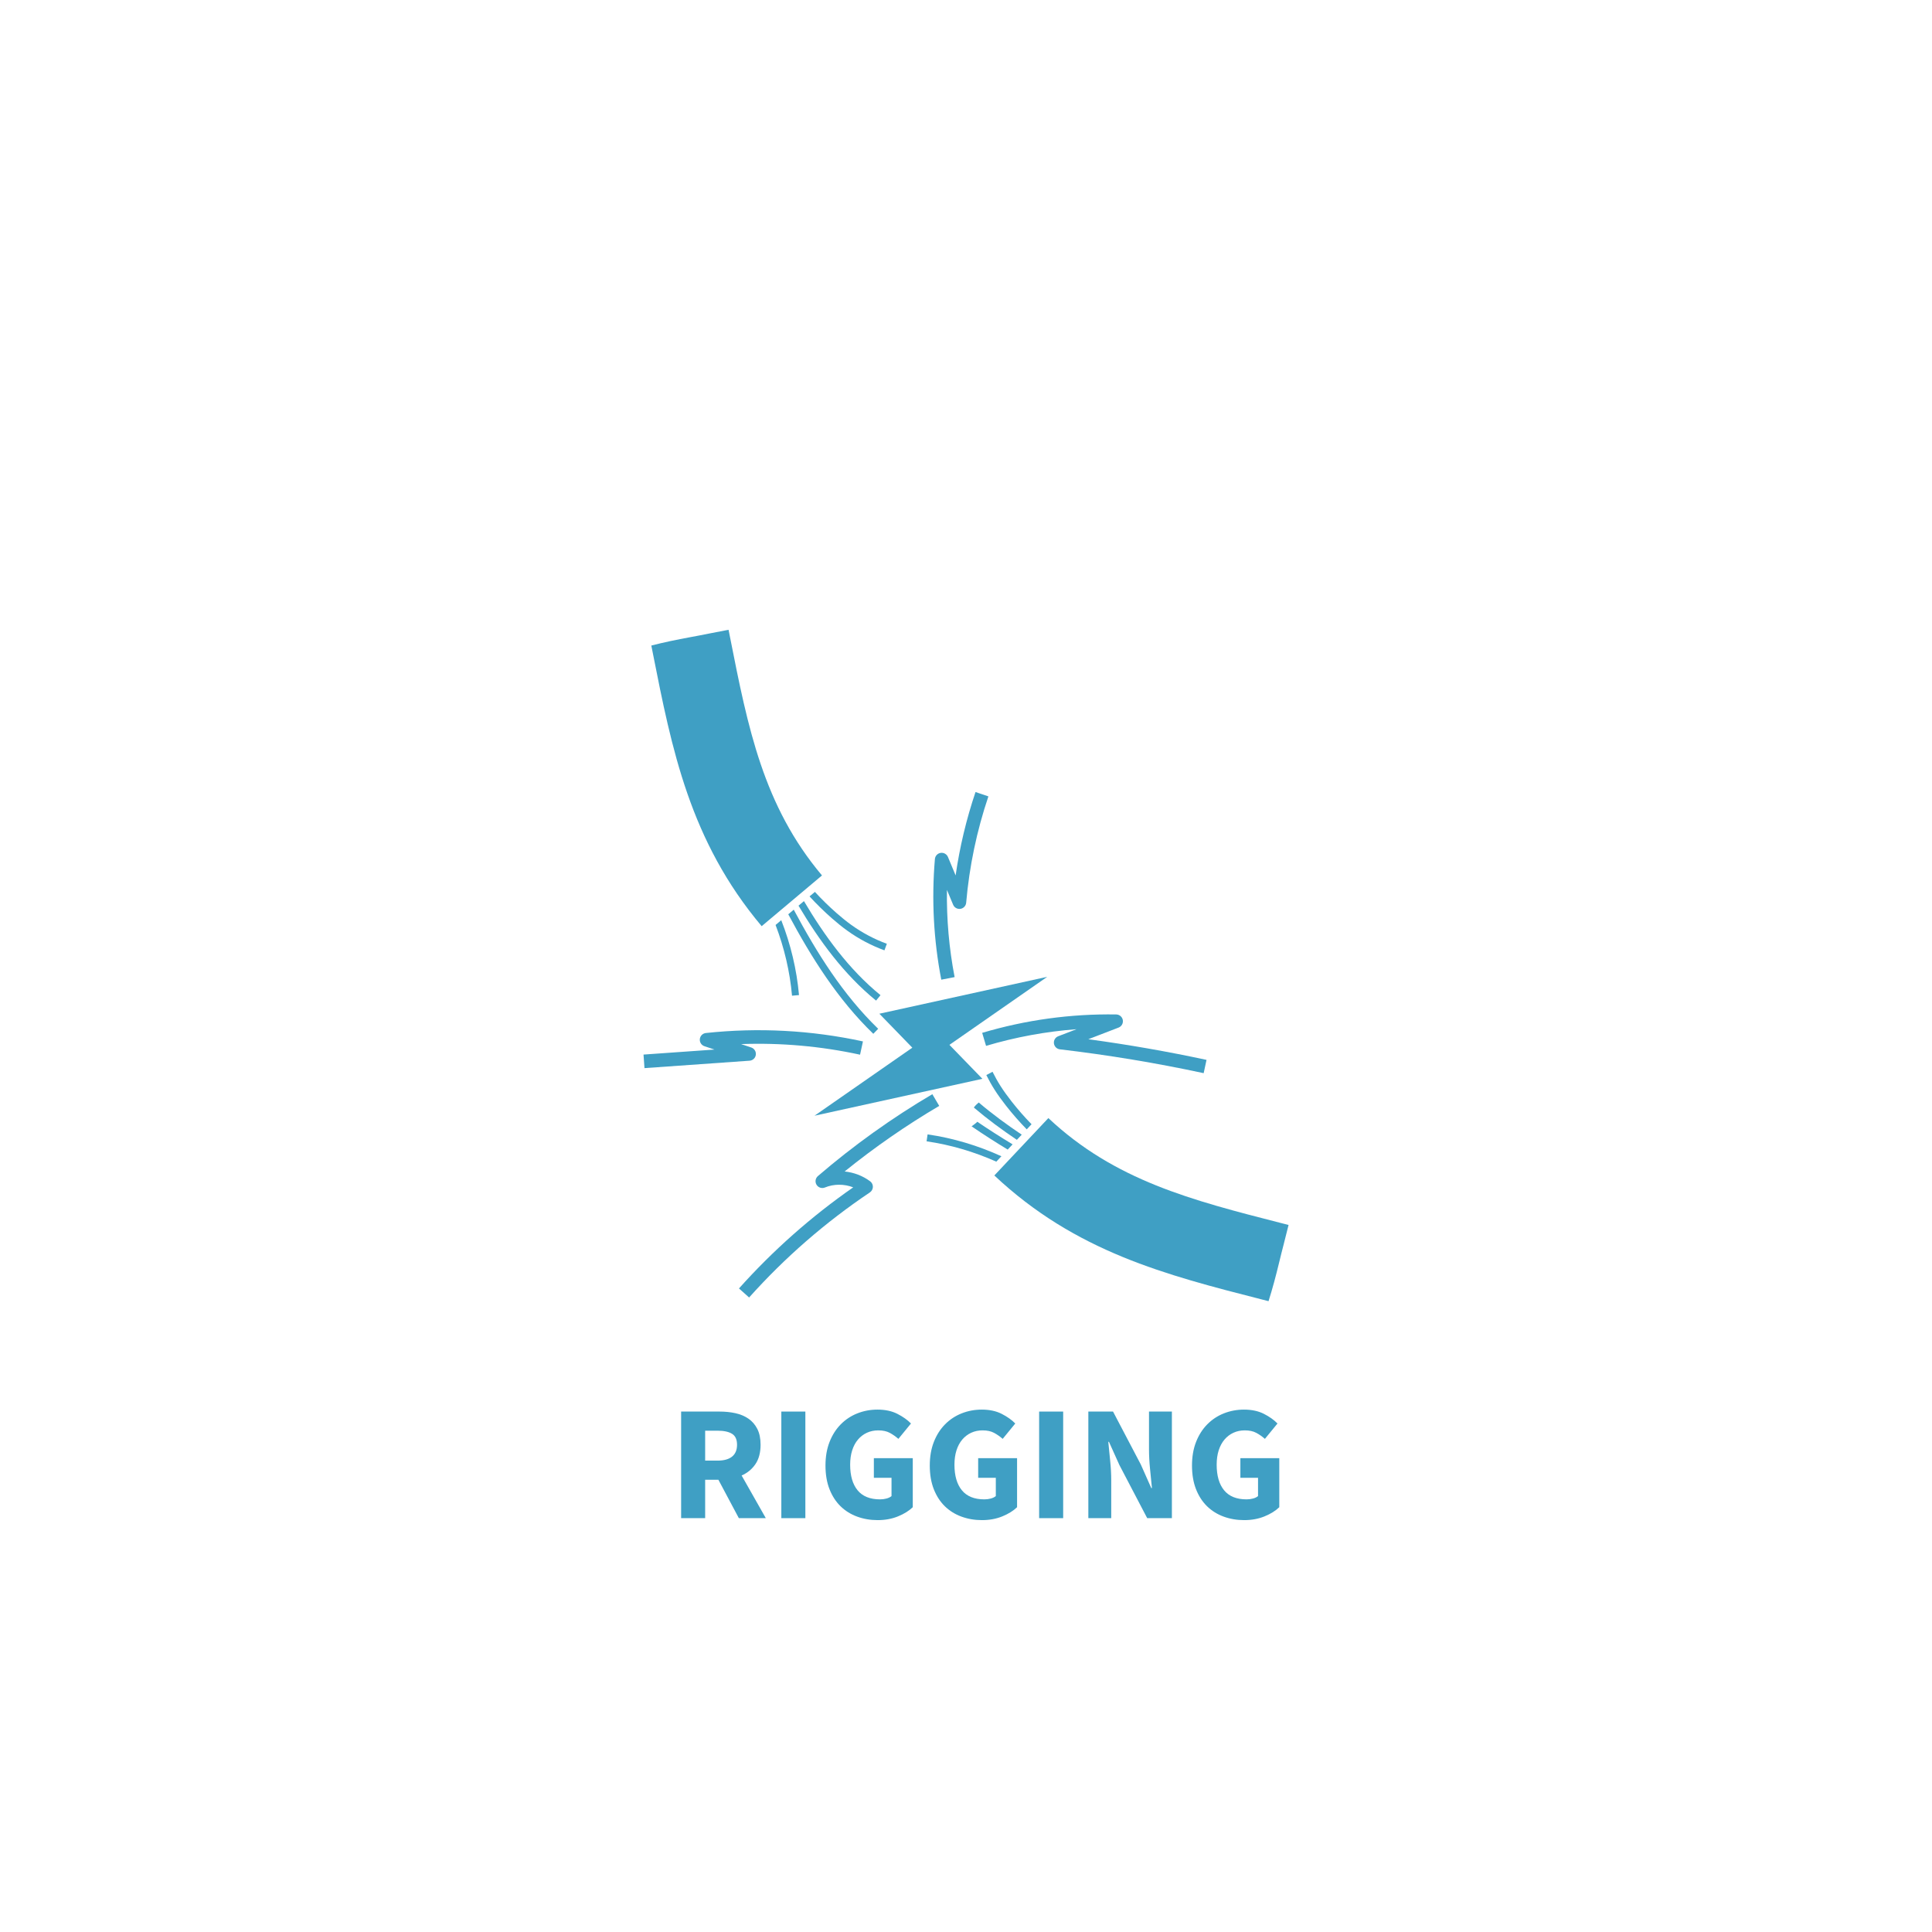 <svg xmlns="http://www.w3.org/2000/svg" xmlns:xlink="http://www.w3.org/1999/xlink" width="3000" zoomAndPan="magnify" viewBox="0 0 2250 2250" height="3000" preserveAspectRatio="xMidYMid meet" version="1.0"><defs><g/><clipPath id="6001e958ce"><path d="M 758 733.441 L 958 733.441 L 958 1079 L 758 1079 Z M 758 733.441 " clip-rule="nonzero"/></clipPath><clipPath id="10c1ceeacb"><path d="M 1158 1302 L 1501 1302 L 1501 1515.344 L 1158 1515.344 Z M 1158 1302 " clip-rule="nonzero"/></clipPath><clipPath id="764b049a1a"><path d="M 749.094 1199 L 1005 1199 L 1005 1244 L 749.094 1244 Z M 749.094 1199 " clip-rule="nonzero"/></clipPath></defs><g clip-path="url(#6001e958ce)"><path fill="#3f9fc4" d="M 887.035 1078.617 L 957.285 1019.539 C 888.914 938.309 870.977 847.414 850.207 742.164 C 849.637 739.277 849.055 736.348 848.48 733.441 C 833.441 736.191 818.359 739.449 803.035 742.203 C 788.617 744.848 773.539 747.945 758.527 751.797 L 760.137 759.926 C 782.398 872.727 803.422 979.281 887.035 1078.617 " fill-opacity="1" fill-rule="nonzero"/></g><path fill="#3f9fc4" d="M 903.227 1077.219 C 913.348 1103.723 919.91 1131.566 922.387 1159.594 L 930.512 1158.871 C 927.887 1129.168 920.809 1099.648 909.84 1071.656 L 903.227 1077.219 " fill-opacity="1" fill-rule="nonzero"/><g clip-path="url(#10c1ceeacb)"><path fill="#3f9fc4" d="M 1492.047 1424.383 C 1388.066 1397.809 1298.27 1374.863 1220.926 1302.117 L 1158.012 1368.949 C 1252.598 1457.91 1357.863 1484.812 1469.305 1513.289 L 1477.332 1515.344 C 1482.016 1500.578 1485.941 1485.699 1489.387 1471.461 C 1492.988 1456.316 1497.082 1441.445 1500.66 1426.59 C 1497.789 1425.852 1494.898 1425.113 1492.047 1424.383 " fill-opacity="1" fill-rule="nonzero"/></g><path fill="#3f9fc4" d="M 1013.395 1375.766 C 1004.758 1369.297 994.359 1365.41 983.668 1364.285 C 1018.422 1336.188 1055.375 1310.562 1093.824 1287.918 L 1085.789 1274.289 C 1038.754 1301.988 993.922 1334.07 952.531 1369.645 C 949.582 1372.176 948.914 1376.473 950.945 1379.785 C 952.98 1383.094 957.121 1384.441 960.707 1382.957 C 971.137 1378.656 983.156 1378.723 993.641 1382.773 C 944.906 1416.691 900.199 1456.254 860.609 1500.516 L 872.41 1511.062 C 913.973 1464.594 961.293 1423.41 1013.062 1388.664 C 1015.188 1387.234 1016.473 1384.848 1016.562 1382.301 C 1016.625 1379.738 1015.445 1377.305 1013.395 1375.766 " fill-opacity="1" fill-rule="nonzero"/><g clip-path="url(#764b049a1a)"><path fill="#3f9fc4" d="M 880.234 1228.383 C 880.711 1224.641 878.469 1221.082 874.887 1219.891 L 863.066 1215.953 C 909.547 1214.258 955.996 1218.387 1001.621 1228.285 L 1004.98 1212.828 C 944.82 1199.77 883.27 1196.48 822.055 1203.047 C 818.348 1203.445 815.426 1206.367 815.031 1210.062 C 814.633 1213.766 816.863 1217.238 820.395 1218.414 L 832.09 1222.312 L 749.445 1228.152 L 750.562 1243.934 L 872.941 1235.289 C 876.711 1235.023 879.77 1232.133 880.234 1228.383 " fill-opacity="1" fill-rule="nonzero"/></g><path fill="#3f9fc4" d="M 1148.355 1218.012 C 1182.773 1207.785 1218.051 1201.293 1253.719 1198.609 L 1232.406 1206.805 C 1229.008 1208.109 1226.945 1211.566 1227.398 1215.176 C 1227.898 1218.816 1230.711 1221.617 1234.324 1222.043 C 1290.328 1228.621 1346.672 1237.957 1401.785 1249.805 L 1405.117 1234.34 C 1359.762 1224.59 1313.578 1216.523 1267.441 1210.281 L 1302.672 1196.727 C 1306.207 1195.363 1308.281 1191.691 1307.621 1187.961 C 1307.023 1184.289 1303.746 1181.492 1299.957 1181.43 C 1247.07 1180.574 1194.547 1187.781 1143.844 1202.852 L 1148.355 1218.012 " fill-opacity="1" fill-rule="nonzero"/><path fill="#3f9fc4" d="M 1111.746 1137.93 C 1105.281 1104.449 1102.293 1070.422 1102.812 1036.387 L 1110.012 1053.66 C 1111.414 1057.023 1114.938 1058.98 1118.535 1058.43 C 1122.137 1057.871 1124.891 1054.922 1125.203 1051.293 C 1128.836 1009.18 1137.539 967.52 1151.082 927.469 L 1136.086 922.402 C 1125.41 953.977 1117.656 986.527 1112.922 1019.512 L 1103.98 998.047 C 1102.57 994.684 1099.059 992.715 1095.449 993.27 C 1091.848 993.836 1089.094 996.785 1088.785 1000.418 C 1084.77 1047.379 1087.27 1094.652 1096.207 1140.93 L 1111.746 1137.93 " fill-opacity="1" fill-rule="nonzero"/><path fill="#3f9fc4" d="M 1062.477 1220.133 L 948.578 1299.359 L 1144.086 1256.383 L 1105.699 1216.828 L 1219.602 1137.602 L 1024.098 1180.578 L 1062.477 1220.133 " fill-opacity="1" fill-rule="nonzero"/><path fill="#3f9fc4" d="M 1166.234 1346.574 C 1138.879 1334.07 1109.785 1325.371 1080.262 1321.105 L 1079.09 1329.176 C 1106.945 1333.203 1134.402 1341.301 1160.309 1352.871 L 1166.234 1346.574 " fill-opacity="1" fill-rule="nonzero"/><path fill="#3f9fc4" d="M 1173.555 1338.797 L 1179.273 1332.727 C 1165.375 1324.285 1151.617 1315.566 1138.191 1306.41 C 1136.27 1308.359 1133.969 1309.871 1131.496 1311.719 C 1145.242 1321.16 1159.32 1330.129 1173.555 1338.797 " fill-opacity="1" fill-rule="nonzero"/><path fill="#3f9fc4" d="M 1189.906 1321.426 C 1172.742 1309.934 1155.801 1297.531 1139.816 1283.953 C 1137.73 1285.715 1135.746 1287.543 1134.137 1289.832 C 1150.145 1303.469 1167.086 1315.918 1184.238 1327.445 L 1189.906 1321.426 " fill-opacity="1" fill-rule="nonzero"/><path fill="#3f9fc4" d="M 1201.328 1309.289 C 1193.16 1300.895 1185.402 1292.074 1178.129 1282.801 C 1173.051 1276.328 1168.84 1270.453 1165.266 1264.855 C 1161.828 1259.469 1158.707 1253.895 1155.891 1248.176 C 1153.41 1249.453 1151.062 1250.805 1148.684 1252.008 C 1151.605 1257.914 1154.832 1263.676 1158.387 1269.242 C 1162.105 1275.066 1166.461 1281.145 1171.707 1287.832 C 1179.234 1297.43 1187.273 1306.555 1195.734 1315.238 L 1201.328 1309.289 " fill-opacity="1" fill-rule="nonzero"/><path fill="#3f9fc4" d="M 1017.039 1203.98 L 1022.715 1198.121 C 981.543 1158.246 951.199 1109.645 924.398 1059.41 L 918.012 1064.785 C 944.922 1115.059 975.477 1163.73 1017.039 1203.98 " fill-opacity="1" fill-rule="nonzero"/><path fill="#3f9fc4" d="M 1025.426 1158.973 C 988.594 1128.977 960.07 1089.625 936.273 1049.43 L 929.945 1054.75 C 953.996 1095.211 982.875 1134.844 1020.273 1165.293 L 1025.426 1158.973 " fill-opacity="1" fill-rule="nonzero"/><path fill="#3f9fc4" d="M 942.781 1043.949 C 950.984 1052.883 959.652 1061.406 968.824 1069.453 C 975.207 1075.059 981.043 1079.742 986.652 1083.777 C 999.992 1093.367 1014.57 1101.102 1030 1106.766 L 1032.816 1099.113 C 1018.078 1093.703 1004.152 1086.316 991.418 1077.156 C 986.023 1073.273 980.391 1068.75 974.203 1063.32 C 965.348 1055.547 956.969 1047.316 949.031 1038.695 L 942.781 1043.949 " fill-opacity="1" fill-rule="nonzero"/><g fill="#3f9fc4" fill-opacity="1"><g transform="translate(778.577, 1768.042)"><g><path d="M 14.656 0 L 14.656 -124.141 L 59.406 -124.141 C 66 -124.141 72.18 -123.504 77.953 -122.234 C 83.734 -120.961 88.781 -118.832 93.094 -115.844 C 97.414 -112.863 100.844 -108.898 103.375 -103.953 C 105.914 -99.004 107.188 -92.848 107.188 -85.484 C 107.188 -76.348 105.188 -68.828 101.188 -62.922 C 97.188 -57.023 91.828 -52.613 85.109 -49.688 L 113.281 0 L 81.875 0 L 58.062 -44.734 L 42.641 -44.734 L 42.641 0 Z M 42.641 -67.016 L 57.109 -67.016 C 64.473 -67.016 70.094 -68.566 73.969 -71.672 C 77.844 -74.785 79.781 -79.391 79.781 -85.484 C 79.781 -91.578 77.844 -95.828 73.969 -98.234 C 70.094 -100.648 64.473 -101.859 57.109 -101.859 L 42.641 -101.859 Z M 42.641 -67.016 "/></g></g></g><g fill="#3f9fc4" fill-opacity="1"><g transform="translate(895.283, 1768.042)"><g><path d="M 14.656 0 L 14.656 -124.141 L 42.641 -124.141 L 42.641 0 Z M 14.656 0 "/></g></g></g><g fill="#3f9fc4" fill-opacity="1"><g transform="translate(952.588, 1768.042)"><g><path d="M 69.5 2.281 C 60.988 2.281 53.02 0.914 45.594 -1.812 C 38.164 -4.539 31.723 -8.566 26.266 -13.891 C 20.816 -19.223 16.535 -25.852 13.422 -33.781 C 10.316 -41.719 8.766 -50.895 8.766 -61.312 C 8.766 -71.594 10.348 -80.758 13.516 -88.812 C 16.691 -96.875 21.039 -103.695 26.562 -109.281 C 32.082 -114.863 38.52 -119.113 45.875 -122.031 C 53.238 -124.957 61.047 -126.422 69.297 -126.422 C 78.305 -126.422 86.047 -124.77 92.516 -121.469 C 98.992 -118.164 104.266 -114.422 108.328 -110.234 L 93.672 -92.344 C 90.492 -95.133 87.129 -97.477 83.578 -99.375 C 80.023 -101.281 75.582 -102.234 70.25 -102.234 C 65.426 -102.234 61.016 -101.312 57.016 -99.469 C 53.023 -97.633 49.566 -95.004 46.641 -91.578 C 43.723 -88.148 41.469 -83.961 39.875 -79.016 C 38.289 -74.066 37.5 -68.477 37.5 -62.25 C 37.5 -49.438 40.383 -39.504 46.156 -32.453 C 51.938 -25.41 60.664 -21.891 72.344 -21.891 C 74.883 -21.891 77.359 -22.207 79.766 -22.844 C 82.18 -23.477 84.148 -24.43 85.672 -25.703 L 85.672 -47.031 L 65.109 -47.031 L 65.109 -69.875 L 110.422 -69.875 L 110.422 -12.75 C 106.109 -8.562 100.395 -5.008 93.281 -2.094 C 86.176 0.82 78.25 2.281 69.5 2.281 Z M 69.5 2.281 "/></g></g></g><g fill="#3f9fc4" fill-opacity="1"><g transform="translate(1074.054, 1768.042)"><g><path d="M 69.5 2.281 C 60.988 2.281 53.02 0.914 45.594 -1.812 C 38.164 -4.539 31.723 -8.566 26.266 -13.891 C 20.816 -19.223 16.535 -25.852 13.422 -33.781 C 10.316 -41.719 8.766 -50.895 8.766 -61.312 C 8.766 -71.594 10.348 -80.758 13.516 -88.812 C 16.691 -96.875 21.039 -103.695 26.562 -109.281 C 32.082 -114.863 38.52 -119.113 45.875 -122.031 C 53.238 -124.957 61.047 -126.422 69.297 -126.422 C 78.305 -126.422 86.047 -124.77 92.516 -121.469 C 98.992 -118.164 104.266 -114.422 108.328 -110.234 L 93.672 -92.344 C 90.492 -95.133 87.129 -97.477 83.578 -99.375 C 80.023 -101.281 75.582 -102.234 70.25 -102.234 C 65.426 -102.234 61.016 -101.312 57.016 -99.469 C 53.023 -97.633 49.566 -95.004 46.641 -91.578 C 43.723 -88.148 41.469 -83.961 39.875 -79.016 C 38.289 -74.066 37.5 -68.477 37.5 -62.25 C 37.5 -49.438 40.383 -39.504 46.156 -32.453 C 51.938 -25.41 60.664 -21.891 72.344 -21.891 C 74.883 -21.891 77.359 -22.207 79.766 -22.844 C 82.18 -23.477 84.148 -24.43 85.672 -25.703 L 85.672 -47.031 L 65.109 -47.031 L 65.109 -69.875 L 110.422 -69.875 L 110.422 -12.75 C 106.109 -8.562 100.395 -5.008 93.281 -2.094 C 86.176 0.82 78.25 2.281 69.5 2.281 Z M 69.5 2.281 "/></g></g></g><g fill="#3f9fc4" fill-opacity="1"><g transform="translate(1195.519, 1768.042)"><g><path d="M 14.656 0 L 14.656 -124.141 L 42.641 -124.141 L 42.641 0 Z M 14.656 0 "/></g></g></g><g fill="#3f9fc4" fill-opacity="1"><g transform="translate(1252.824, 1768.042)"><g><path d="M 14.656 0 L 14.656 -124.141 L 43.406 -124.141 L 75.781 -62.453 L 87.953 -35.031 L 88.719 -35.031 C 88.082 -41.633 87.352 -48.992 86.531 -57.109 C 85.707 -65.234 85.297 -72.977 85.297 -80.344 L 85.297 -124.141 L 111.953 -124.141 L 111.953 0 L 83.203 0 L 50.828 -61.875 L 38.656 -88.906 L 37.891 -88.906 C 38.523 -82.051 39.254 -74.688 40.078 -66.812 C 40.898 -58.945 41.312 -51.336 41.312 -43.984 L 41.312 0 Z M 14.656 0 "/></g></g></g><g fill="#3f9fc4" fill-opacity="1"><g transform="translate(1379.43, 1768.042)"><g><path d="M 69.5 2.281 C 60.988 2.281 53.02 0.914 45.594 -1.812 C 38.164 -4.539 31.723 -8.566 26.266 -13.891 C 20.816 -19.223 16.535 -25.852 13.422 -33.781 C 10.316 -41.719 8.766 -50.895 8.766 -61.312 C 8.766 -71.594 10.348 -80.758 13.516 -88.812 C 16.691 -96.875 21.039 -103.695 26.562 -109.281 C 32.082 -114.863 38.52 -119.113 45.875 -122.031 C 53.238 -124.957 61.047 -126.422 69.297 -126.422 C 78.305 -126.422 86.047 -124.77 92.516 -121.469 C 98.992 -118.164 104.266 -114.422 108.328 -110.234 L 93.672 -92.344 C 90.492 -95.133 87.129 -97.477 83.578 -99.375 C 80.023 -101.281 75.582 -102.234 70.25 -102.234 C 65.426 -102.234 61.016 -101.312 57.016 -99.469 C 53.023 -97.633 49.566 -95.004 46.641 -91.578 C 43.723 -88.148 41.469 -83.961 39.875 -79.016 C 38.289 -74.066 37.5 -68.477 37.5 -62.25 C 37.5 -49.438 40.383 -39.504 46.156 -32.453 C 51.938 -25.41 60.664 -21.891 72.344 -21.891 C 74.883 -21.891 77.359 -22.207 79.766 -22.844 C 82.18 -23.477 84.148 -24.43 85.672 -25.703 L 85.672 -47.031 L 65.109 -47.031 L 65.109 -69.875 L 110.422 -69.875 L 110.422 -12.75 C 106.109 -8.562 100.395 -5.008 93.281 -2.094 C 86.176 0.82 78.25 2.281 69.5 2.281 Z M 69.5 2.281 "/></g></g></g></svg>
